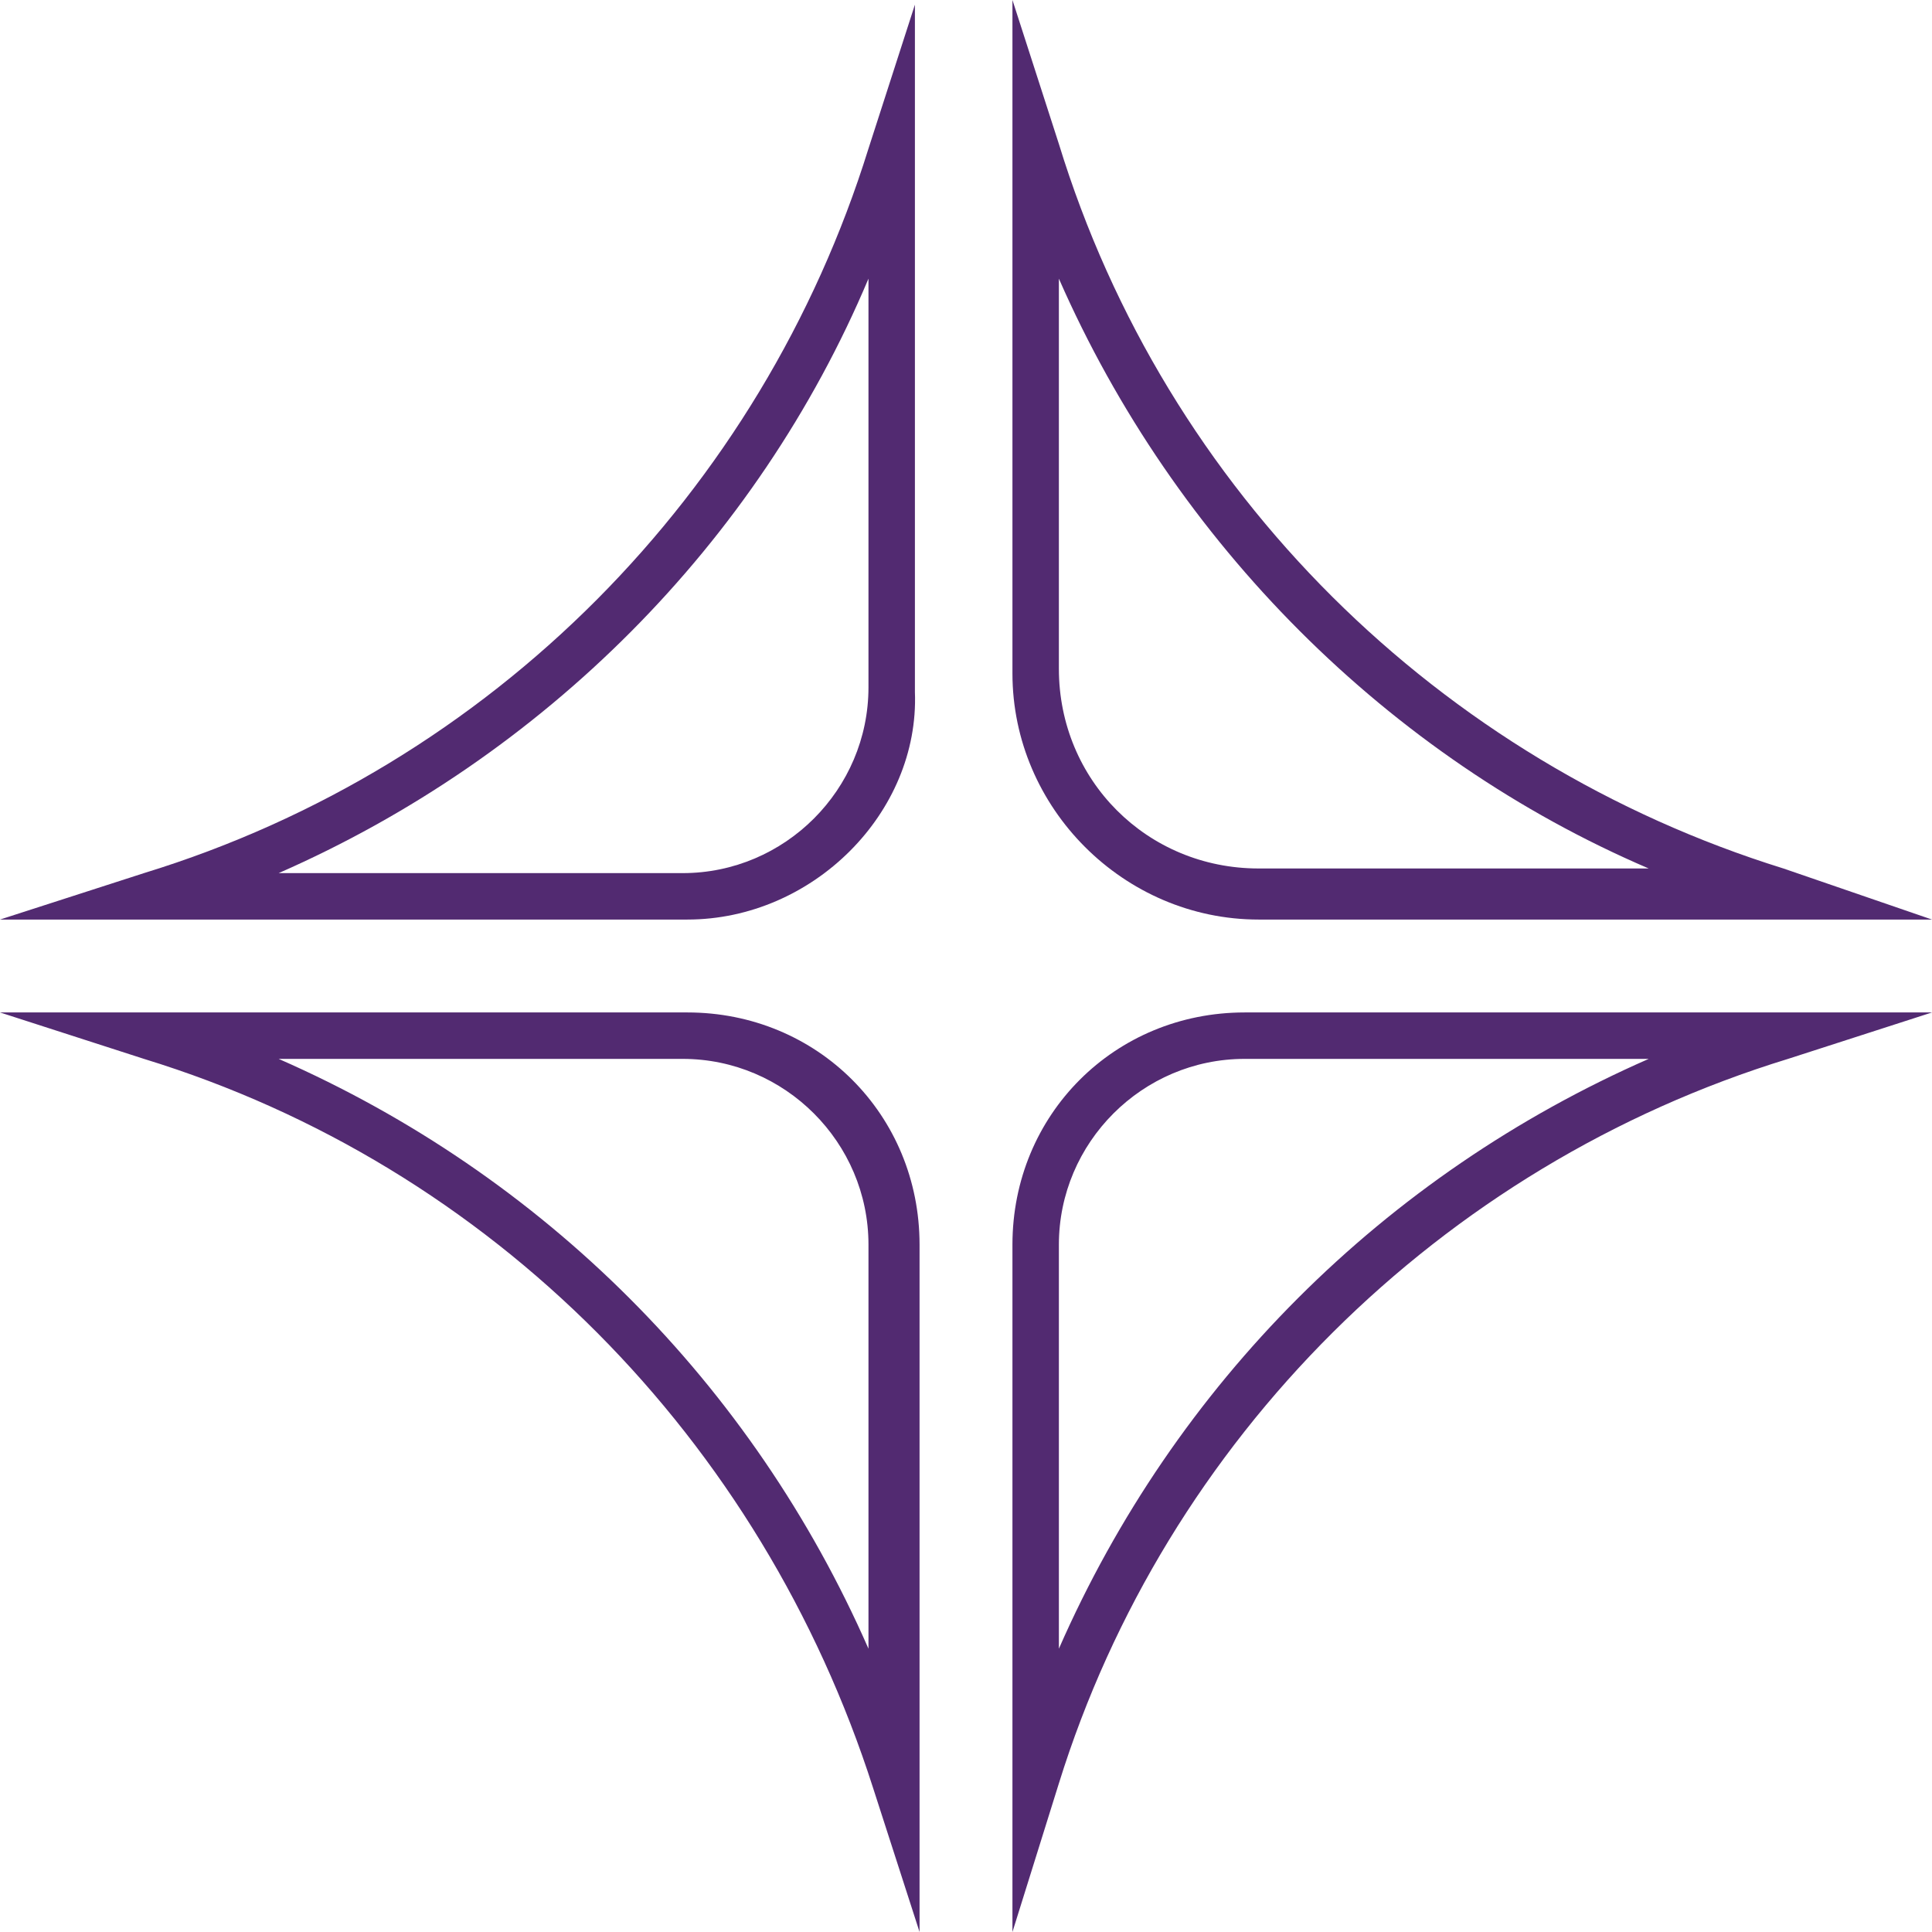 <?xml version="1.0" encoding="utf-8"?>
<!-- Generator: Adobe Illustrator 21.0.0, SVG Export Plug-In . SVG Version: 6.00 Build 0)  -->
<svg version="1.0" id="Layer_1" xmlns="http://www.w3.org/2000/svg" xmlns:xlink="http://www.w3.org/1999/xlink" x="0px" y="0px"
	 viewBox="0 0 41.6 41.6" style="enable-background:new 0 0 41.6 41.6;" xml:space="preserve">
<style type="text/css">
	.st0{fill:#522A71;}
</style>
<g>
	<path class="st0" d="M41.6,19.8H27.1c-2.9,0-5.3-2.4-5.3-5.3V0l1,3.1c2.3,7.5,8.2,13.3,15.6,15.6L41.6,19.8z M22.8,6v8.4
		c0,2.4,1.9,4.3,4.3,4.3h8.4C29.9,16.3,25.3,11.7,22.8,6z"/>
	<path class="st0" d="M21.8,41.6V26.8c0-2.8,2.2-5,5-5h14.8l-3.1,1C31,25.1,25.1,31,22.8,38.4L21.8,41.6z M26.8,22.8
		c-2.2,0-4,1.8-4,4v8.7c2.5-5.7,7-10.2,12.7-12.7H26.8z"/>
	<path class="st0" d="M14.8,19.8H0l3.1-1c7.5-2.3,13.3-8.2,15.6-15.6l1-3.1v14.8C19.8,17.5,17.5,19.8,14.8,19.8z M6,18.8h8.7
		c2.2,0,4-1.8,4-4V6C16.3,11.7,11.7,16.3,6,18.8z"/>
	<path class="st0" d="M19.8,41.6l-1-3.1C16.4,31,10.6,25.1,3.1,22.8l-3.1-1h14.8c2.8,0,5,2.2,5,5V41.6z M6,22.8
		c5.7,2.5,10.2,7,12.7,12.7v-8.7c0-2.2-1.8-4-4-4H6z"/>
</g>
</svg>
